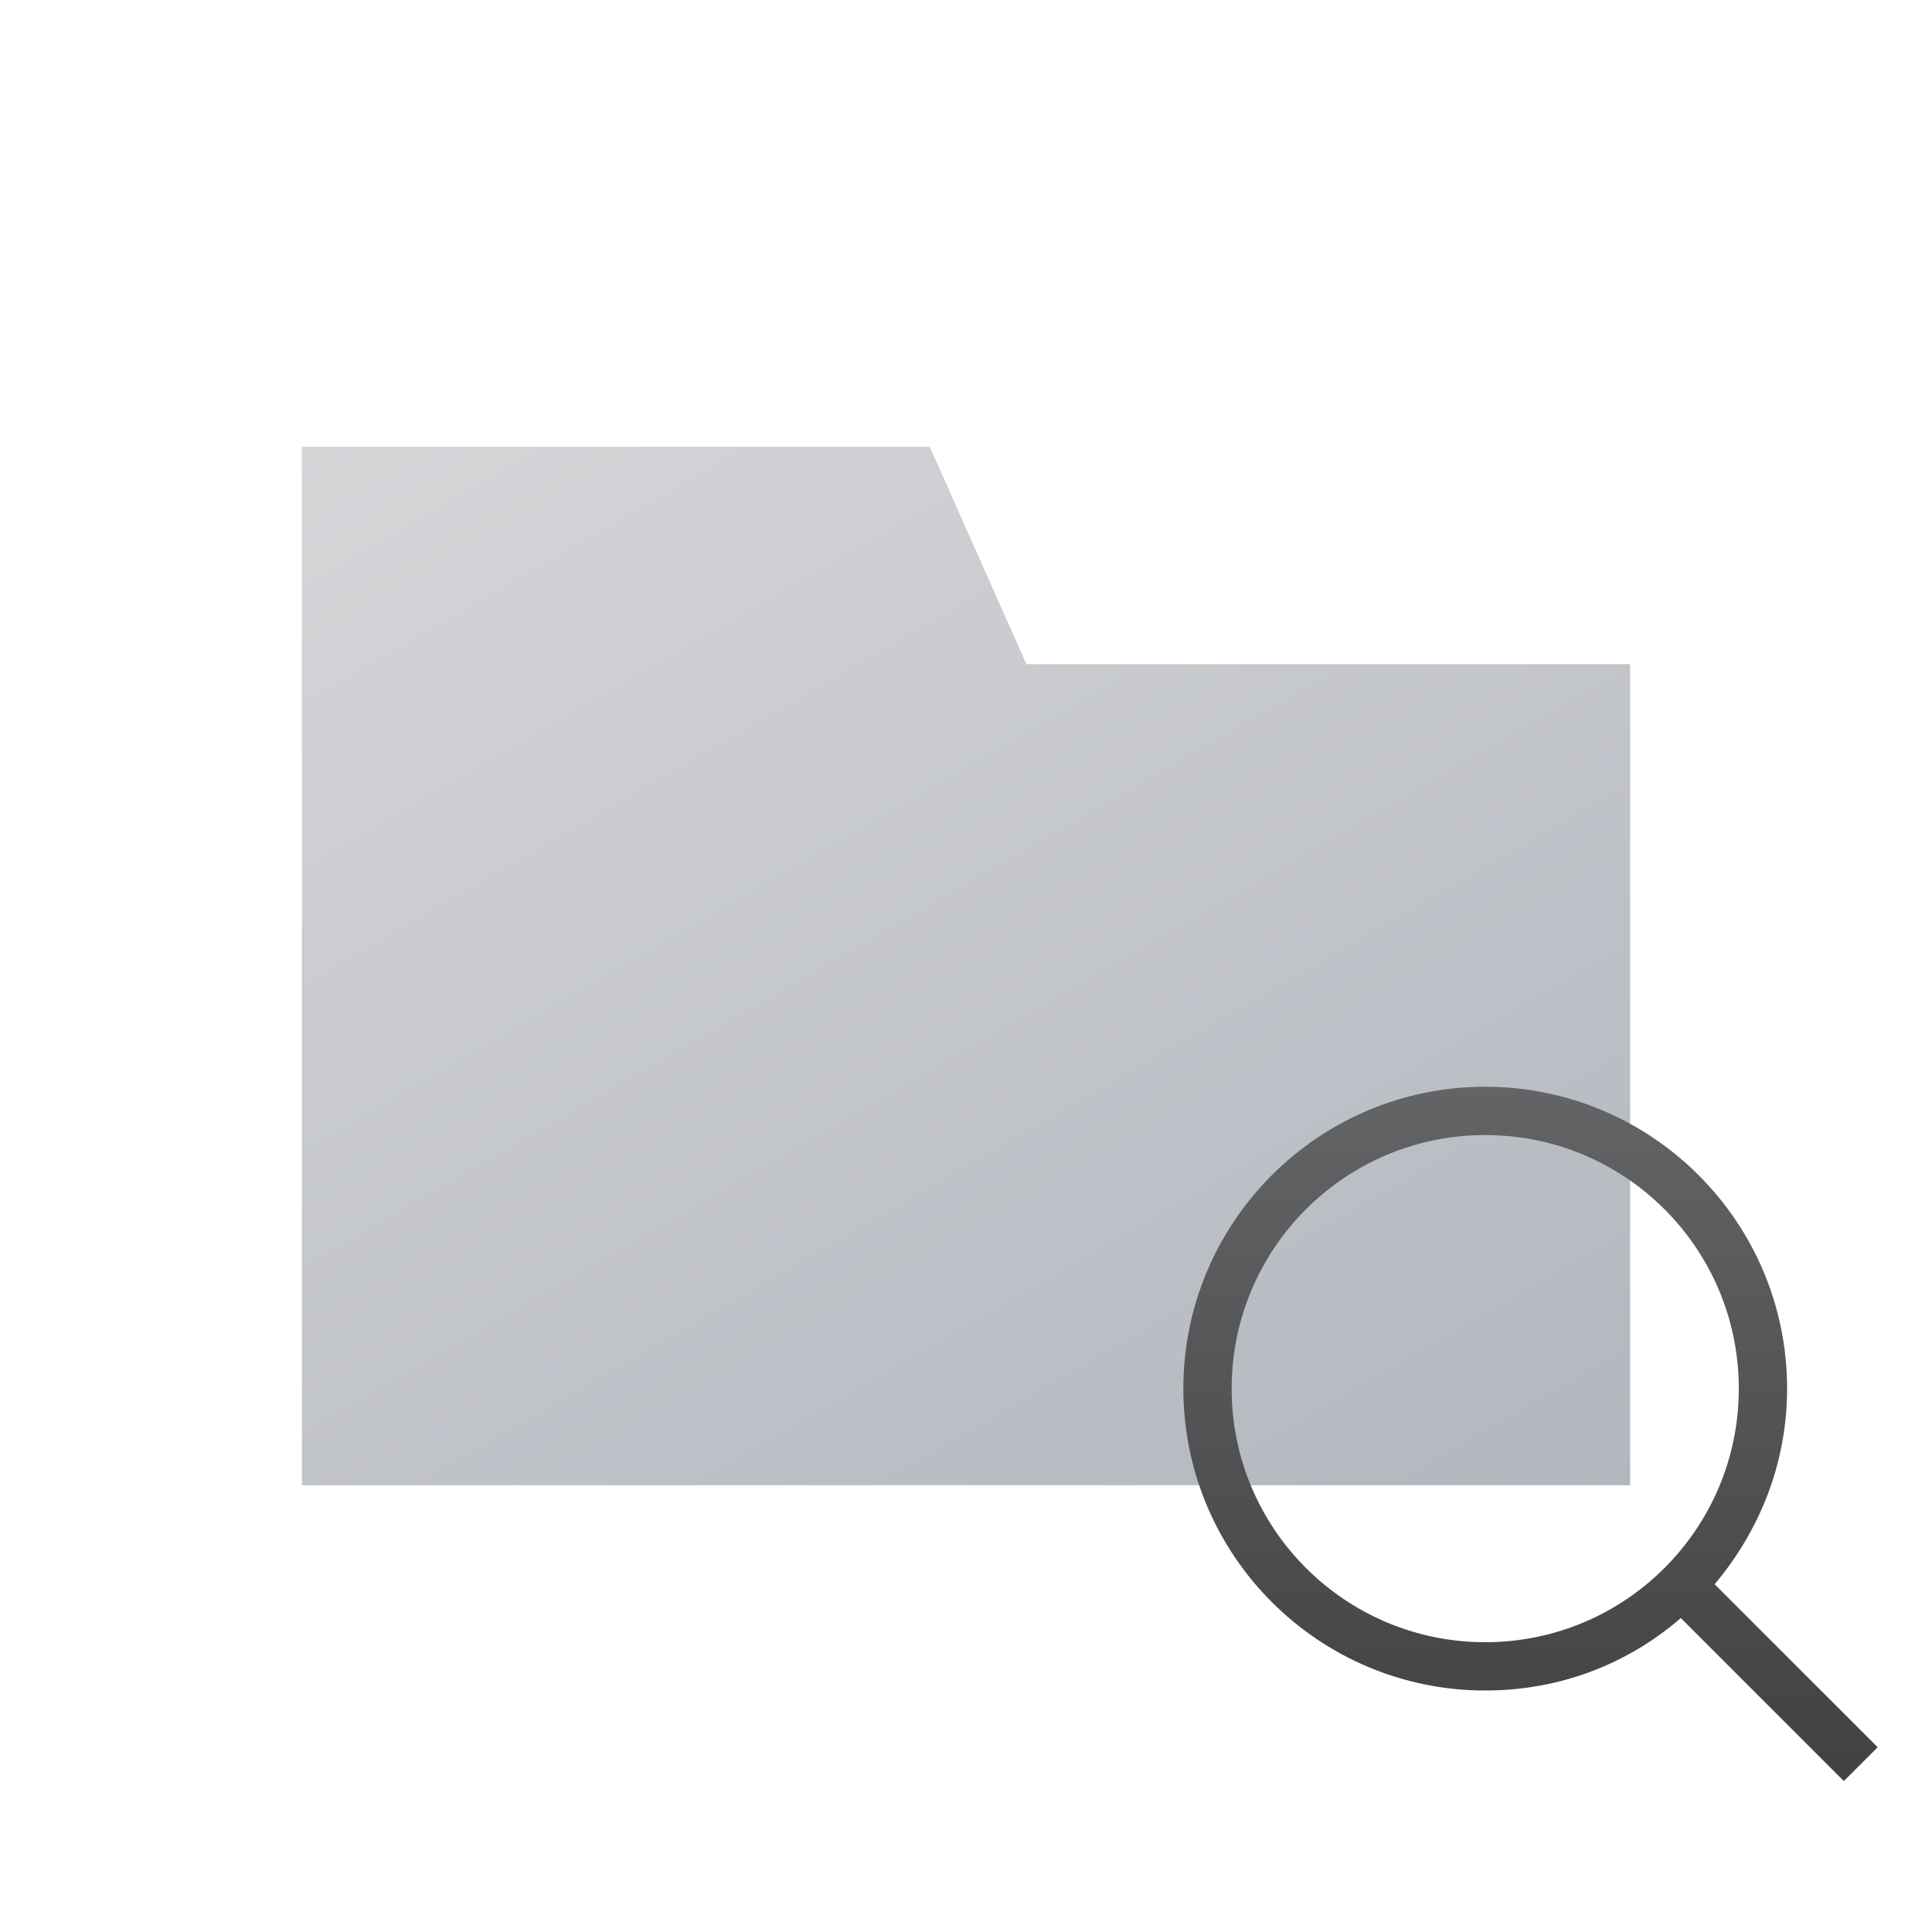 <?xml version="1.0" encoding="utf-8"?>
<!-- Generator: Adobe Illustrator 18.0.0, SVG Export Plug-In . SVG Version: 6.00 Build 0)  -->
<!DOCTYPE svg PUBLIC "-//W3C//DTD SVG 1.1//EN" "http://www.w3.org/Graphics/SVG/1.1/DTD/svg11.dtd">
<svg version="1.1" id="图层_1" xmlns="http://www.w3.org/2000/svg" xmlns:xlink="http://www.w3.org/1999/xlink" x="0px" y="0px"
     width="160px" height="160px" viewBox="0 0 160 160" style="enable-background:new 0 0 160 160;" xml:space="preserve">
<style type="text/css">
    .st0{fill:url(#SVGID_1_);}
    .st1{fill:url(#SVGID_2_);}
</style>
<g>
    <linearGradient id="SVGID_1_" gradientUnits="userSpaceOnUse" x1="108.472" y1="138.316" x2="43.733" y2="26.184">
        <stop  offset="0" style="stop-color:#B2B6BE"/>
        <stop  offset="1" style="stop-color:#D5D6D8"/>
    </linearGradient>
    <polygon class="st0" points="135,123 25,123 25,37 77,37 85,55 135,55     "/>
    <linearGradient id="SVGID_2_" gradientUnits="userSpaceOnUse" x1="126.763" y1="147.527" x2="126.763" y2="90">
        <stop  offset="0" style="stop-color:#414143"/>
        <stop  offset="1" style="stop-color:#636466"/>
    </linearGradient>
    <path class="st1" d="M155.5,144.7L142,131.2c3.7-4.4,6-10,6-16.2c0-13.8-11.2-25-25-25s-25,11.2-25,25s11.2,25,25,25
        c6.2,0,11.8-2.2,16.2-6l13.5,13.5L155.5,144.7z M123,136c-11.6,0-21-9.4-21-21c0-11.6,9.4-21,21-21c11.6,0,21,9.4,21,21
        C144,126.6,134.6,136,123,136z"/>
</g>
</svg>
